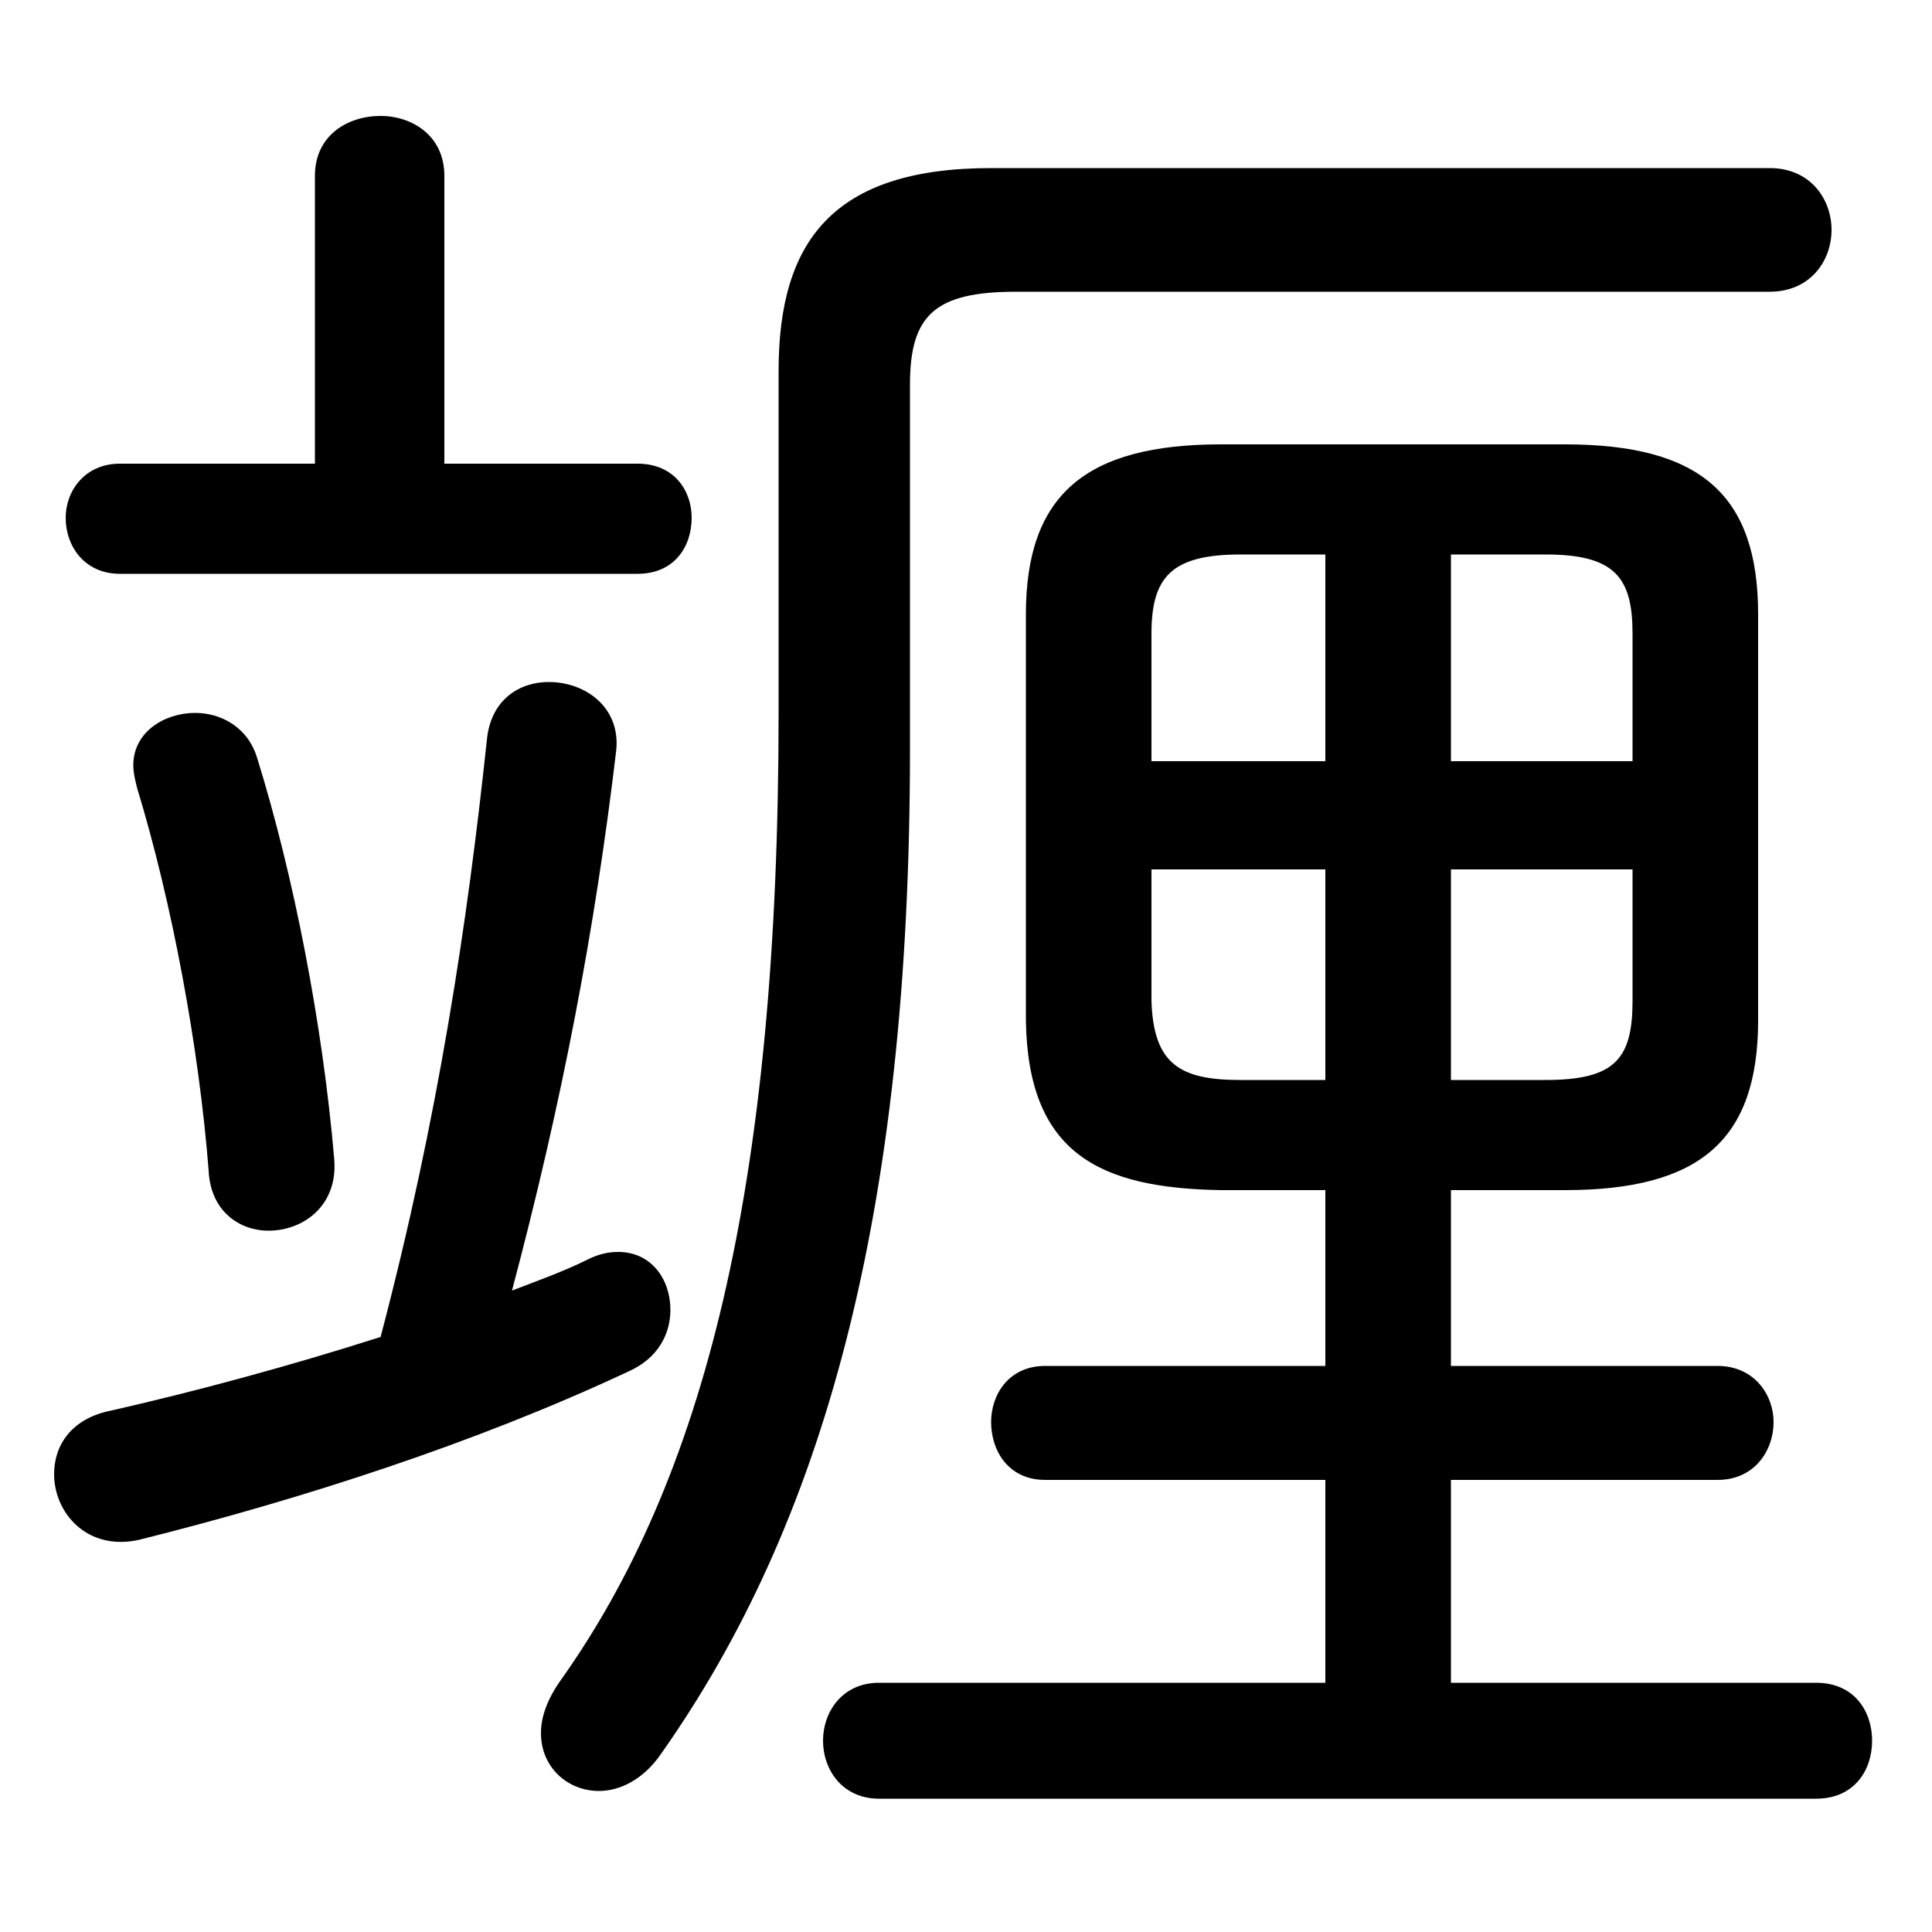 <svg xmlns="http://www.w3.org/2000/svg" viewBox="0 -44.0 50.0 50.0">
    <rect x="0" y="-44.0" width="50.0" height="50.0" fill="#808080" stroke="none"/>
    <g transform="scale(1, -1)">
        <!-- ボディの枠 -->
        <rect x="0" y="-6.0" width="50.0" height="50.0"
            stroke="white" fill="white"/>
        <!-- グリフ座標系の原点 -->
        <circle cx="0" cy="0" r="5" fill="white"/>
        <!-- グリフのアウトライン -->
        <g style="fill:black;stroke:#000000;stroke-width:0;stroke-linecap:round;stroke-linejoin:round;">
        <path d="M 34.3 13.2 L 34.3 8.65 L 27.05 8.65 C 26.1 8.65 25.65 7.9 25.65 7.2 C 25.65 6.45 26.1 5.7 27.05 5.7 L 34.3 5.7 L 34.3 0.45 L 22.75 0.45 C 21.8 0.45 21.3 -0.3 21.3 -1.05 C 21.3 -1.8 21.8 -2.55 22.75 -2.55 L 47.0 -2.55 C 48.0 -2.55 48.45 -1.8 48.45 -1.05 C 48.45 -0.3 48.0 0.45 47.0 0.45 L 37.55 0.45 L 37.55 5.7 L 44.45 5.7 C 45.4 5.7 45.9 6.45 45.9 7.2 C 45.9 7.9 45.4 8.65 44.45 8.65 L 37.55 8.65 L 37.55 13.2 L 40.5 13.2 C 44.0 13.2 45.5 14.5 45.5 17.6 L 45.5 28.1 C 45.5 31.2 44.0 32.5 40.5 32.5 L 31.6 32.5 C 28.1 32.5 26.55 31.2 26.55 28.1 L 26.55 17.6 C 26.6 14.15 28.45 13.25 31.6 13.2 Z M 32.1 16.05 C 30.55 16.05 29.85 16.45 29.8 18.1 L 29.8 21.5 L 34.3 21.5 L 34.3 16.05 Z M 29.8 24.3 L 29.8 27.6 C 29.8 29.05 30.3 29.65 32.1 29.65 L 34.3 29.65 L 34.3 24.3 Z M 37.55 29.65 L 40.0 29.65 C 41.8 29.65 42.25 29.05 42.25 27.6 L 42.25 24.3 L 37.55 24.3 Z M 42.25 21.5 L 42.25 18.1 C 42.25 16.6 41.8 16.05 40.0 16.05 L 37.55 16.05 L 37.55 21.5 Z M 13.25 10.6 C 14.55 15.5 15.4 19.95 15.95 24.6 C 16.05 25.7 15.15 26.35 14.2 26.35 C 13.45 26.35 12.7 25.9 12.6 24.85 C 12.1 20.15 11.35 15.1 9.85 9.4 C 7.5 8.65 5.1 8.0 2.9 7.5 C 1.85 7.3 1.4 6.6 1.4 5.85 C 1.4 4.85 2.25 3.85 3.6 4.15 C 7.8 5.2 12.3 6.65 16.25 8.5 C 17.05 8.85 17.35 9.5 17.35 10.1 C 17.35 10.9 16.85 11.6 16.0 11.6 C 15.75 11.6 15.5 11.55 15.2 11.4 C 14.6 11.1 13.9 10.85 13.25 10.6 Z M 11.5 32.0 L 11.5 39.45 C 11.5 40.5 10.65 41.0 9.85 41.0 C 9.0 41.0 8.15 40.5 8.15 39.45 L 8.15 32.0 L 3.1 32.0 C 2.2 32.0 1.7 31.3 1.7 30.6 C 1.7 29.85 2.2 29.15 3.1 29.15 L 16.5 29.15 C 17.45 29.15 17.9 29.85 17.9 30.6 C 17.9 31.3 17.45 32.0 16.5 32.0 Z M 6.65 24.4 C 6.4 25.2 5.7 25.55 5.05 25.55 C 4.25 25.55 3.45 25.05 3.45 24.2 C 3.45 24.0 3.5 23.8 3.55 23.6 C 4.45 20.65 5.15 16.9 5.4 13.7 C 5.45 12.65 6.2 12.15 6.95 12.15 C 7.85 12.15 8.75 12.8 8.65 14.0 C 8.35 17.5 7.6 21.35 6.65 24.4 Z M 45.8 36.45 C 46.85 36.45 47.4 37.25 47.4 38.05 C 47.4 38.85 46.85 39.65 45.8 39.65 L 25.65 39.65 C 21.55 39.65 20.15 37.75 20.15 34.4 L 20.15 25.55 C 20.15 13.2 18.2 5.7 14.5 0.5 C 14.15 0.0 14.0 -0.45 14.0 -0.85 C 14.0 -1.75 14.7 -2.35 15.5 -2.35 C 16.05 -2.35 16.65 -2.05 17.1 -1.4 C 21.3 4.55 23.55 12.55 23.55 24.6 L 23.55 34.05 C 23.55 35.85 24.2 36.45 26.3 36.45 Z"/>
    </g>
    </g>
</svg>
